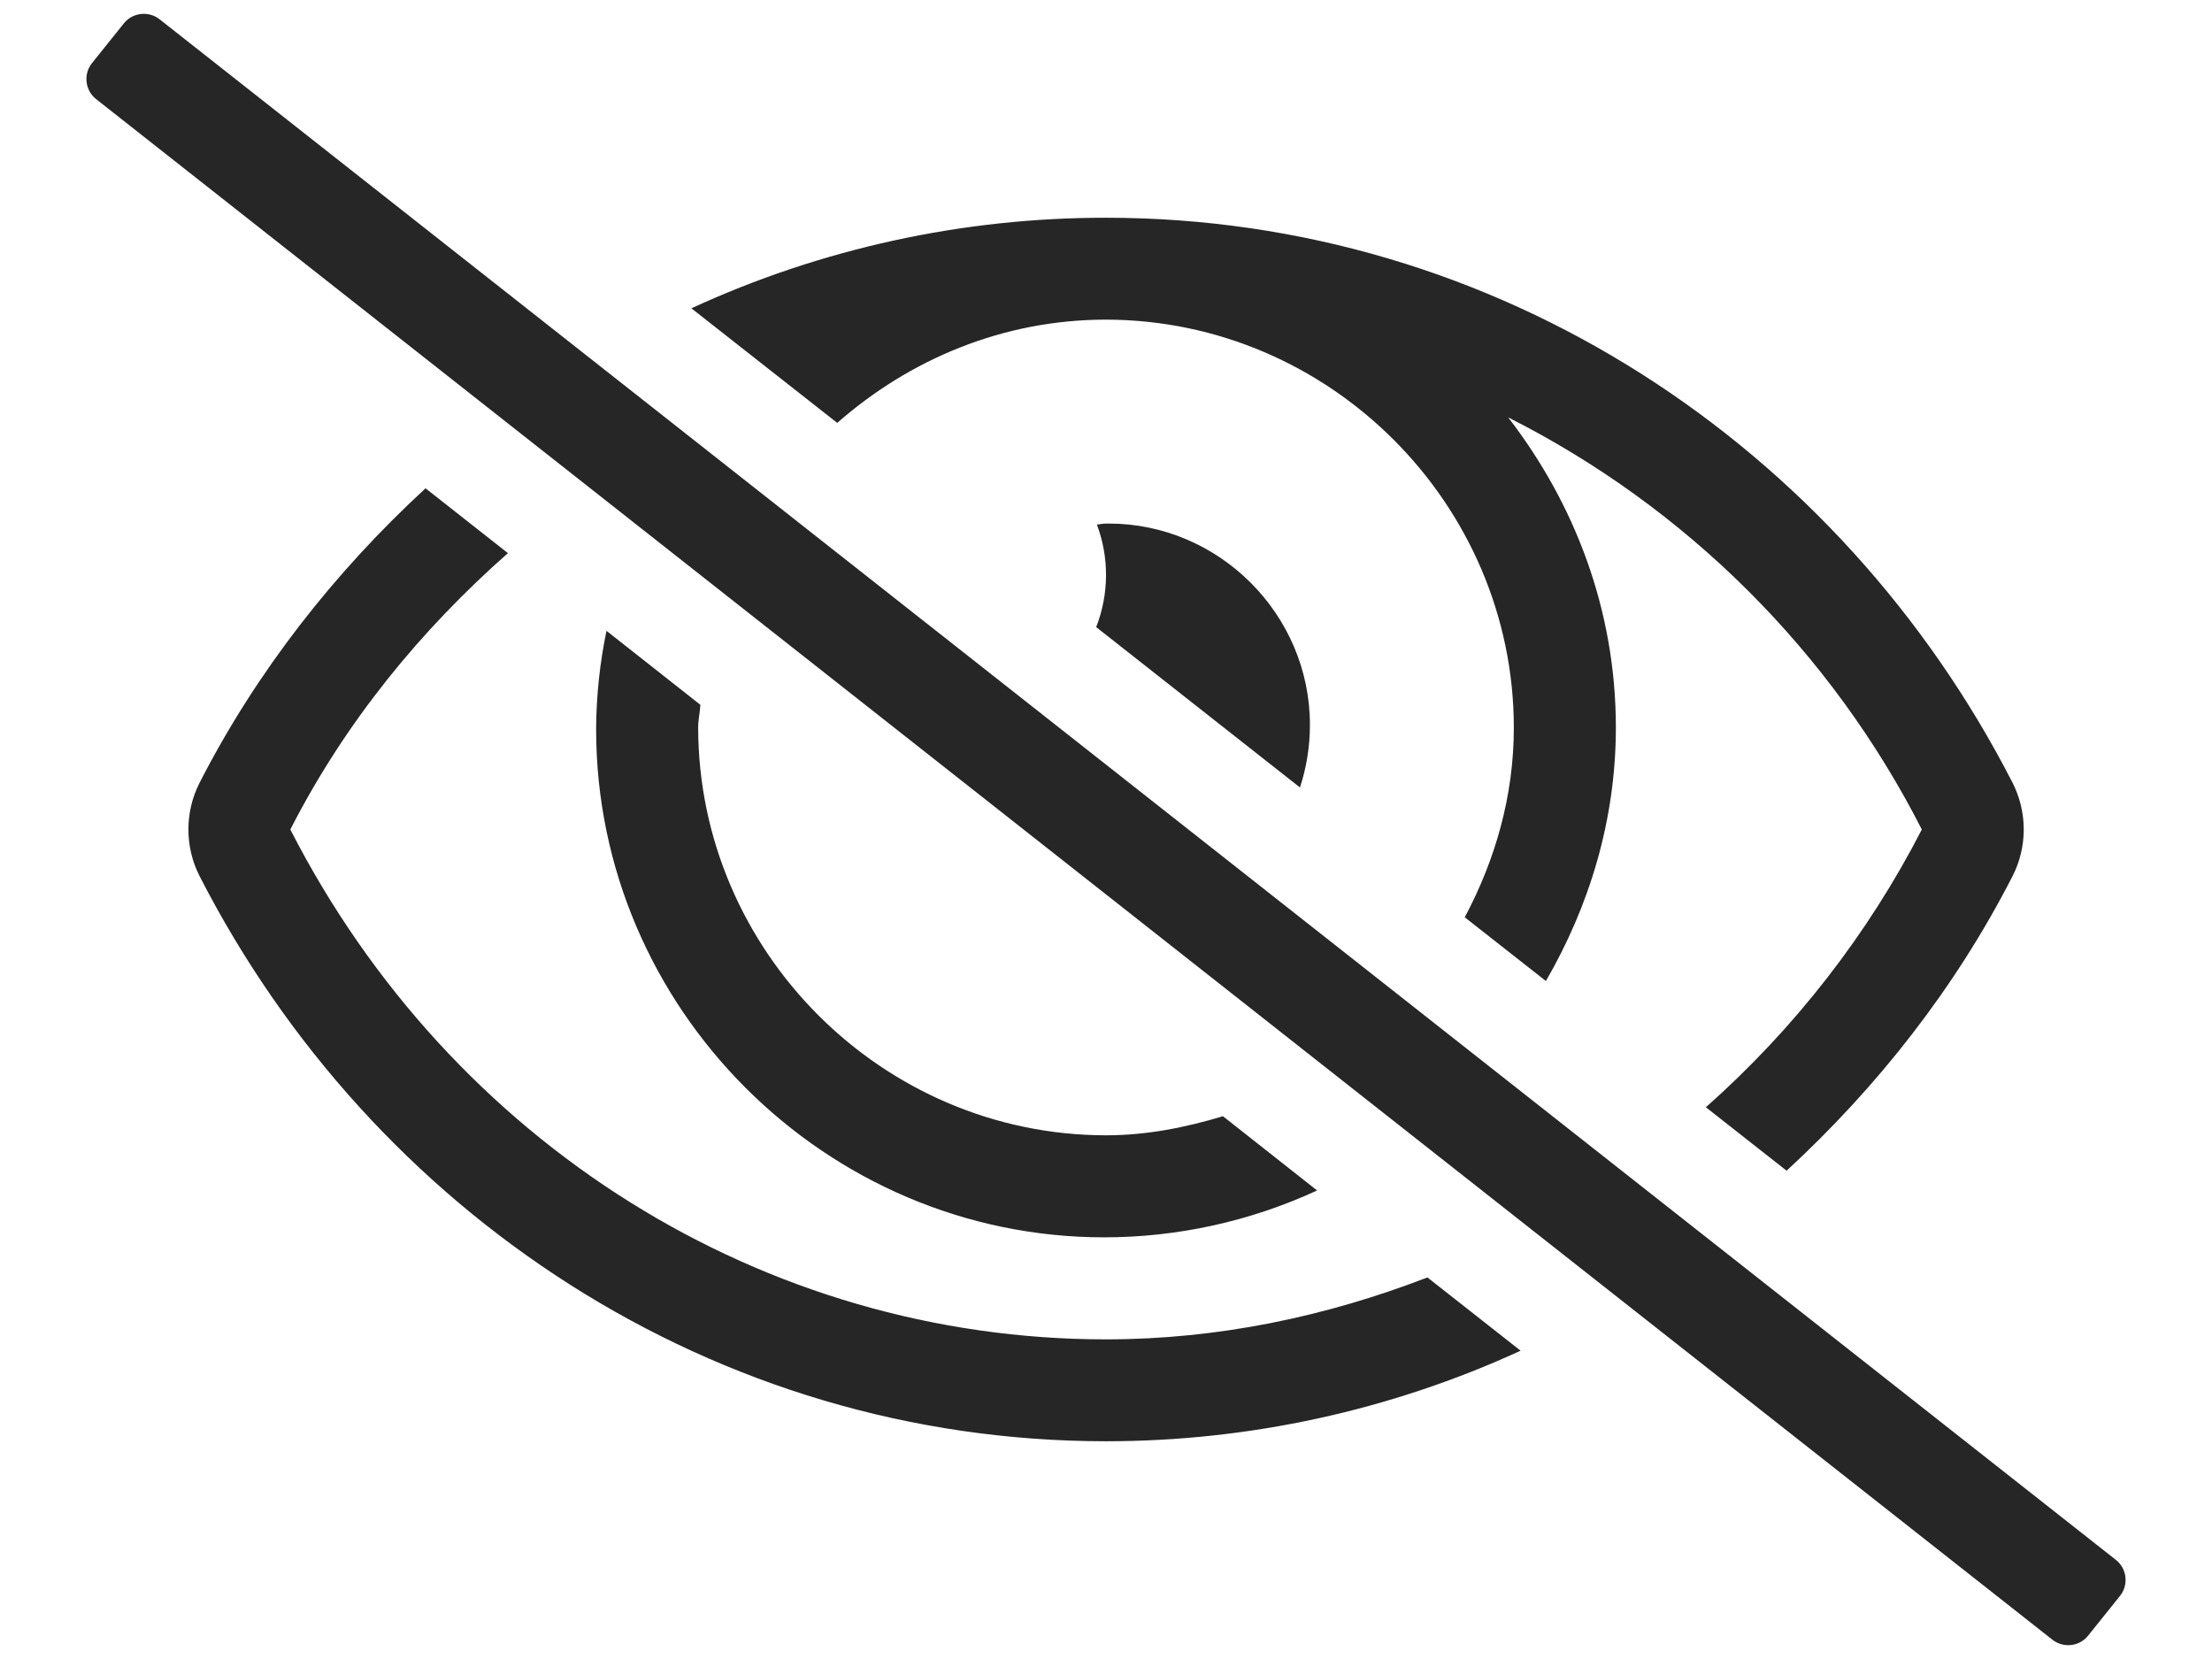 <?xml version="1.0" encoding="utf-8"?>
<svg version="1.1" xmlns:xlink="http://www.w3.org/1999/xlink" width="16px" height="12px" xmlns="http://www.w3.org/2000/svg">
	<g transform="matrix(1 0 0 1 -10 -12 )">
		<path d="M 15.335 11.543  C 15.398 11.464  15.385 11.347  15.306 11.284  L 1.155 0.14  C 1.076 0.077  0.959 0.09  0.896 0.169  L 0.665 0.457  C 0.602 0.536  0.615 0.653  0.694 0.716  L 14.845 11.86  C 14.878 11.886  14.919 11.9  14.96 11.9  C 15.017 11.9  15.069 11.875  15.104 11.831  L 15.335 11.543  Z M 6.056 3.059  C 6.577 2.601  7.252 2.312  8 2.312  C 9.618 2.314  10.948 3.644  10.95 5.262  C 10.95 5.761  10.814 6.223  10.595 6.635  L 11.182 7.096  C 11.495 6.555  11.688 5.934  11.688 5.262  C 11.688 4.413  11.39 3.642  10.909 3.019  C 12.198 3.67  13.246 4.714  13.901 6  C 13.51 6.76  12.98 7.441  12.339 8.009  L 12.923 8.468  C 13.579 7.863  14.142 7.149  14.558 6.336  C 14.665 6.125  14.665 5.875  14.558 5.663  C 13.308 3.224  10.834 1.575  8 1.575  C 6.965 1.574  5.941 1.797  5.001 2.23  L 6.056 3.059  Z M 7.929 4.536  L 9.403 5.696  C 9.451 5.55  9.475 5.397  9.475 5.242  C 9.475 4.444  8.818 3.787  8.02 3.787  C 8.013 3.787  8.007 3.787  8 3.787  C 7.977 3.787  7.956 3.793  7.934 3.794  C 8.024 4.033  8.022 4.298  7.929 4.536  Z M 5.066 5.098  L 4.387 4.563  C 4.339 4.793  4.314 5.027  4.312 5.262  C 4.312 5.267  4.312 5.272  4.312 5.276  C 4.312 7.292  5.971 8.95  7.986 8.95  C 8.518 8.95  9.044 8.834  9.527 8.611  L 8.846 8.074  C 8.576 8.155  8.296 8.212  8 8.212  C 6.382 8.211  5.052 6.88  5.05 5.262  C 5.05 5.206  5.063 5.154  5.066 5.098  Z M 10.325 9.24  C 9.592 9.523  8.81 9.688  8 9.688  C 5.526 9.688  3.264 8.274  2.1 6  C 2.501 5.216  3.047 4.554  3.674 4.001  L 3.078 3.532  C 2.422 4.137  1.859 4.851  1.443 5.663  C 1.336 5.875  1.336 6.125  1.443 6.336  C 2.692 8.775  5.167 10.425  8 10.425  C 9.035 10.425  10.058 10.202  10.999 9.77  L 10.325 9.24  Z " fill-rule="nonzero" fill="#262626" stroke="none" transform="matrix(1 0 0 1 10 12 )" />
	</g>
</svg>
